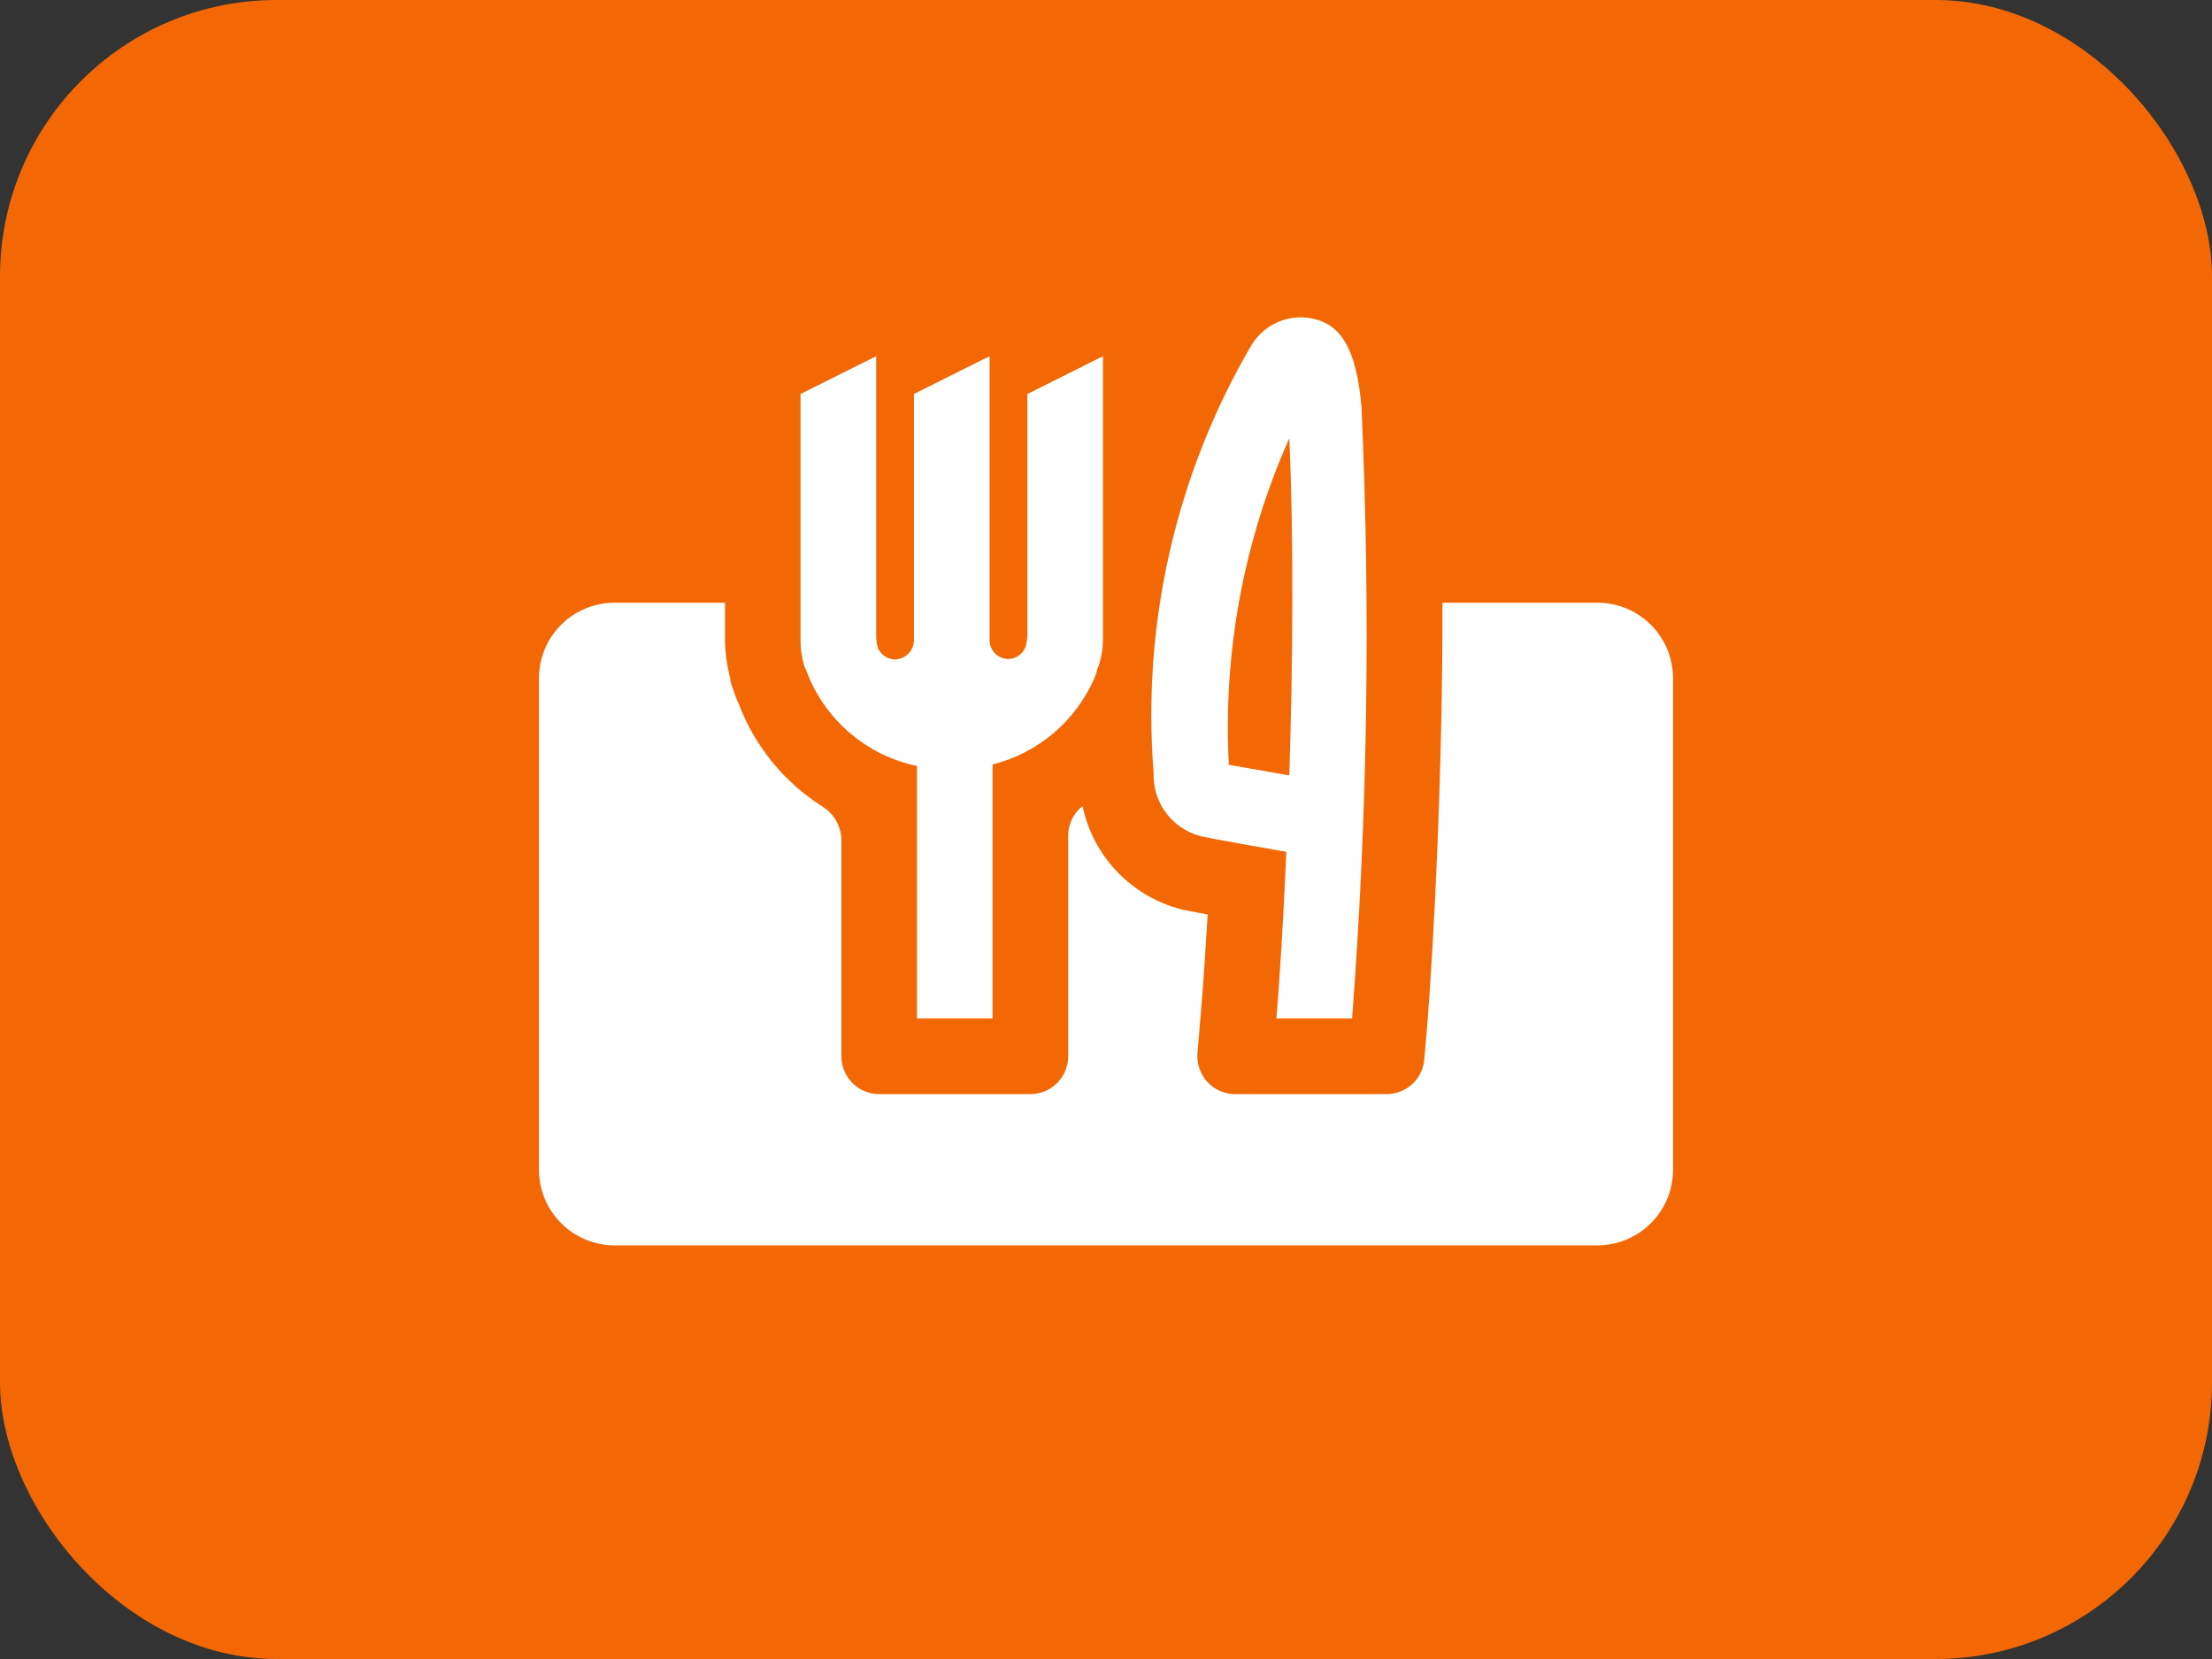 <svg width="32" height="24" viewBox="0 0 32 24" fill="none" xmlns="http://www.w3.org/2000/svg">
<rect x="0" y="0" width="32" height="24" fill="#333333" stroke="none"/>
<rect width="32" height="24" rx="4" fill="#F36805"/>
<path d="M24.203 9.813V16.922C24.203 17.212 24.088 17.49 23.883 17.695C23.678 17.9 23.399 18.016 23.109 18.016H8.891C8.601 18.016 8.322 17.9 8.117 17.695C7.912 17.49 7.797 17.212 7.797 16.922V9.813C7.797 9.522 7.912 9.244 8.117 9.039C8.322 8.834 8.601 8.719 8.891 8.719H10.488V9.266C10.491 9.45 10.517 9.634 10.564 9.813C10.564 9.878 10.597 9.944 10.624 10.026C10.624 10.026 10.673 10.162 10.69 10.19C10.923 10.802 11.349 11.322 11.904 11.672C11.983 11.723 12.05 11.792 12.096 11.874C12.143 11.956 12.169 12.048 12.172 12.142V15.281C12.172 15.426 12.229 15.565 12.332 15.668C12.435 15.771 12.574 15.828 12.719 15.828H14.906C15.051 15.828 15.19 15.771 15.293 15.668C15.396 15.565 15.453 15.426 15.453 15.281V12.082C15.454 12.001 15.474 11.921 15.509 11.848C15.546 11.775 15.597 11.711 15.661 11.661C15.738 12.03 15.92 12.368 16.185 12.636C16.45 12.903 16.786 13.089 17.154 13.17L17.471 13.23C17.438 13.777 17.405 14.275 17.373 14.641L17.323 15.238C17.317 15.313 17.327 15.389 17.352 15.46C17.377 15.532 17.416 15.597 17.467 15.653C17.519 15.708 17.581 15.753 17.65 15.783C17.72 15.813 17.795 15.828 17.87 15.828H20.058C20.196 15.829 20.328 15.777 20.43 15.684C20.531 15.591 20.594 15.462 20.605 15.325L20.648 14.822C20.741 13.662 20.873 11.147 20.867 8.719H23.109C23.253 8.719 23.395 8.747 23.528 8.802C23.661 8.857 23.781 8.938 23.883 9.039C23.984 9.141 24.065 9.261 24.12 9.394C24.175 9.527 24.203 9.669 24.203 9.813ZM11.669 9.714L11.702 9.796C11.839 10.12 12.054 10.407 12.326 10.63C12.598 10.854 12.921 11.009 13.266 11.081V14.734H14.359V11.059C14.684 10.978 14.985 10.823 15.24 10.607C15.495 10.391 15.697 10.119 15.831 9.813L15.863 9.73C15.863 9.687 15.891 9.648 15.902 9.605C15.936 9.491 15.955 9.373 15.956 9.255V9.255C15.956 9.255 15.956 9.211 15.956 9.189V5.153L14.863 5.7V9.195C14.86 9.256 14.849 9.317 14.83 9.375C14.808 9.421 14.774 9.461 14.732 9.489C14.69 9.517 14.64 9.532 14.589 9.534C14.517 9.534 14.447 9.505 14.396 9.454C14.344 9.402 14.316 9.333 14.316 9.26V5.153L13.222 5.7V9.266C13.22 9.338 13.191 9.406 13.14 9.457C13.089 9.508 13.021 9.538 12.948 9.539C12.897 9.539 12.846 9.524 12.802 9.495C12.759 9.467 12.724 9.428 12.702 9.38C12.685 9.322 12.676 9.261 12.675 9.2V5.153L11.581 5.7V9.266C11.581 9.384 11.598 9.502 11.63 9.616C11.625 9.632 11.658 9.67 11.669 9.714ZM16.689 11.185C16.517 9.028 17.009 6.869 18.1 5C18.203 4.825 18.367 4.694 18.561 4.631C18.754 4.569 18.964 4.579 19.15 4.661C19.369 4.765 19.626 5 19.697 5.908C19.829 8.85 19.784 11.798 19.56 14.734H18.466C18.51 14.188 18.565 13.34 18.609 12.323C18.204 12.252 17.548 12.137 17.378 12.098C17.176 12.048 16.997 11.93 16.872 11.764C16.746 11.598 16.682 11.393 16.689 11.185ZM17.783 11.065L18.652 11.218C18.702 9.616 18.718 7.816 18.652 6.34C17.991 7.823 17.691 9.443 17.777 11.065H17.783Z" fill="white"/>
</svg>
